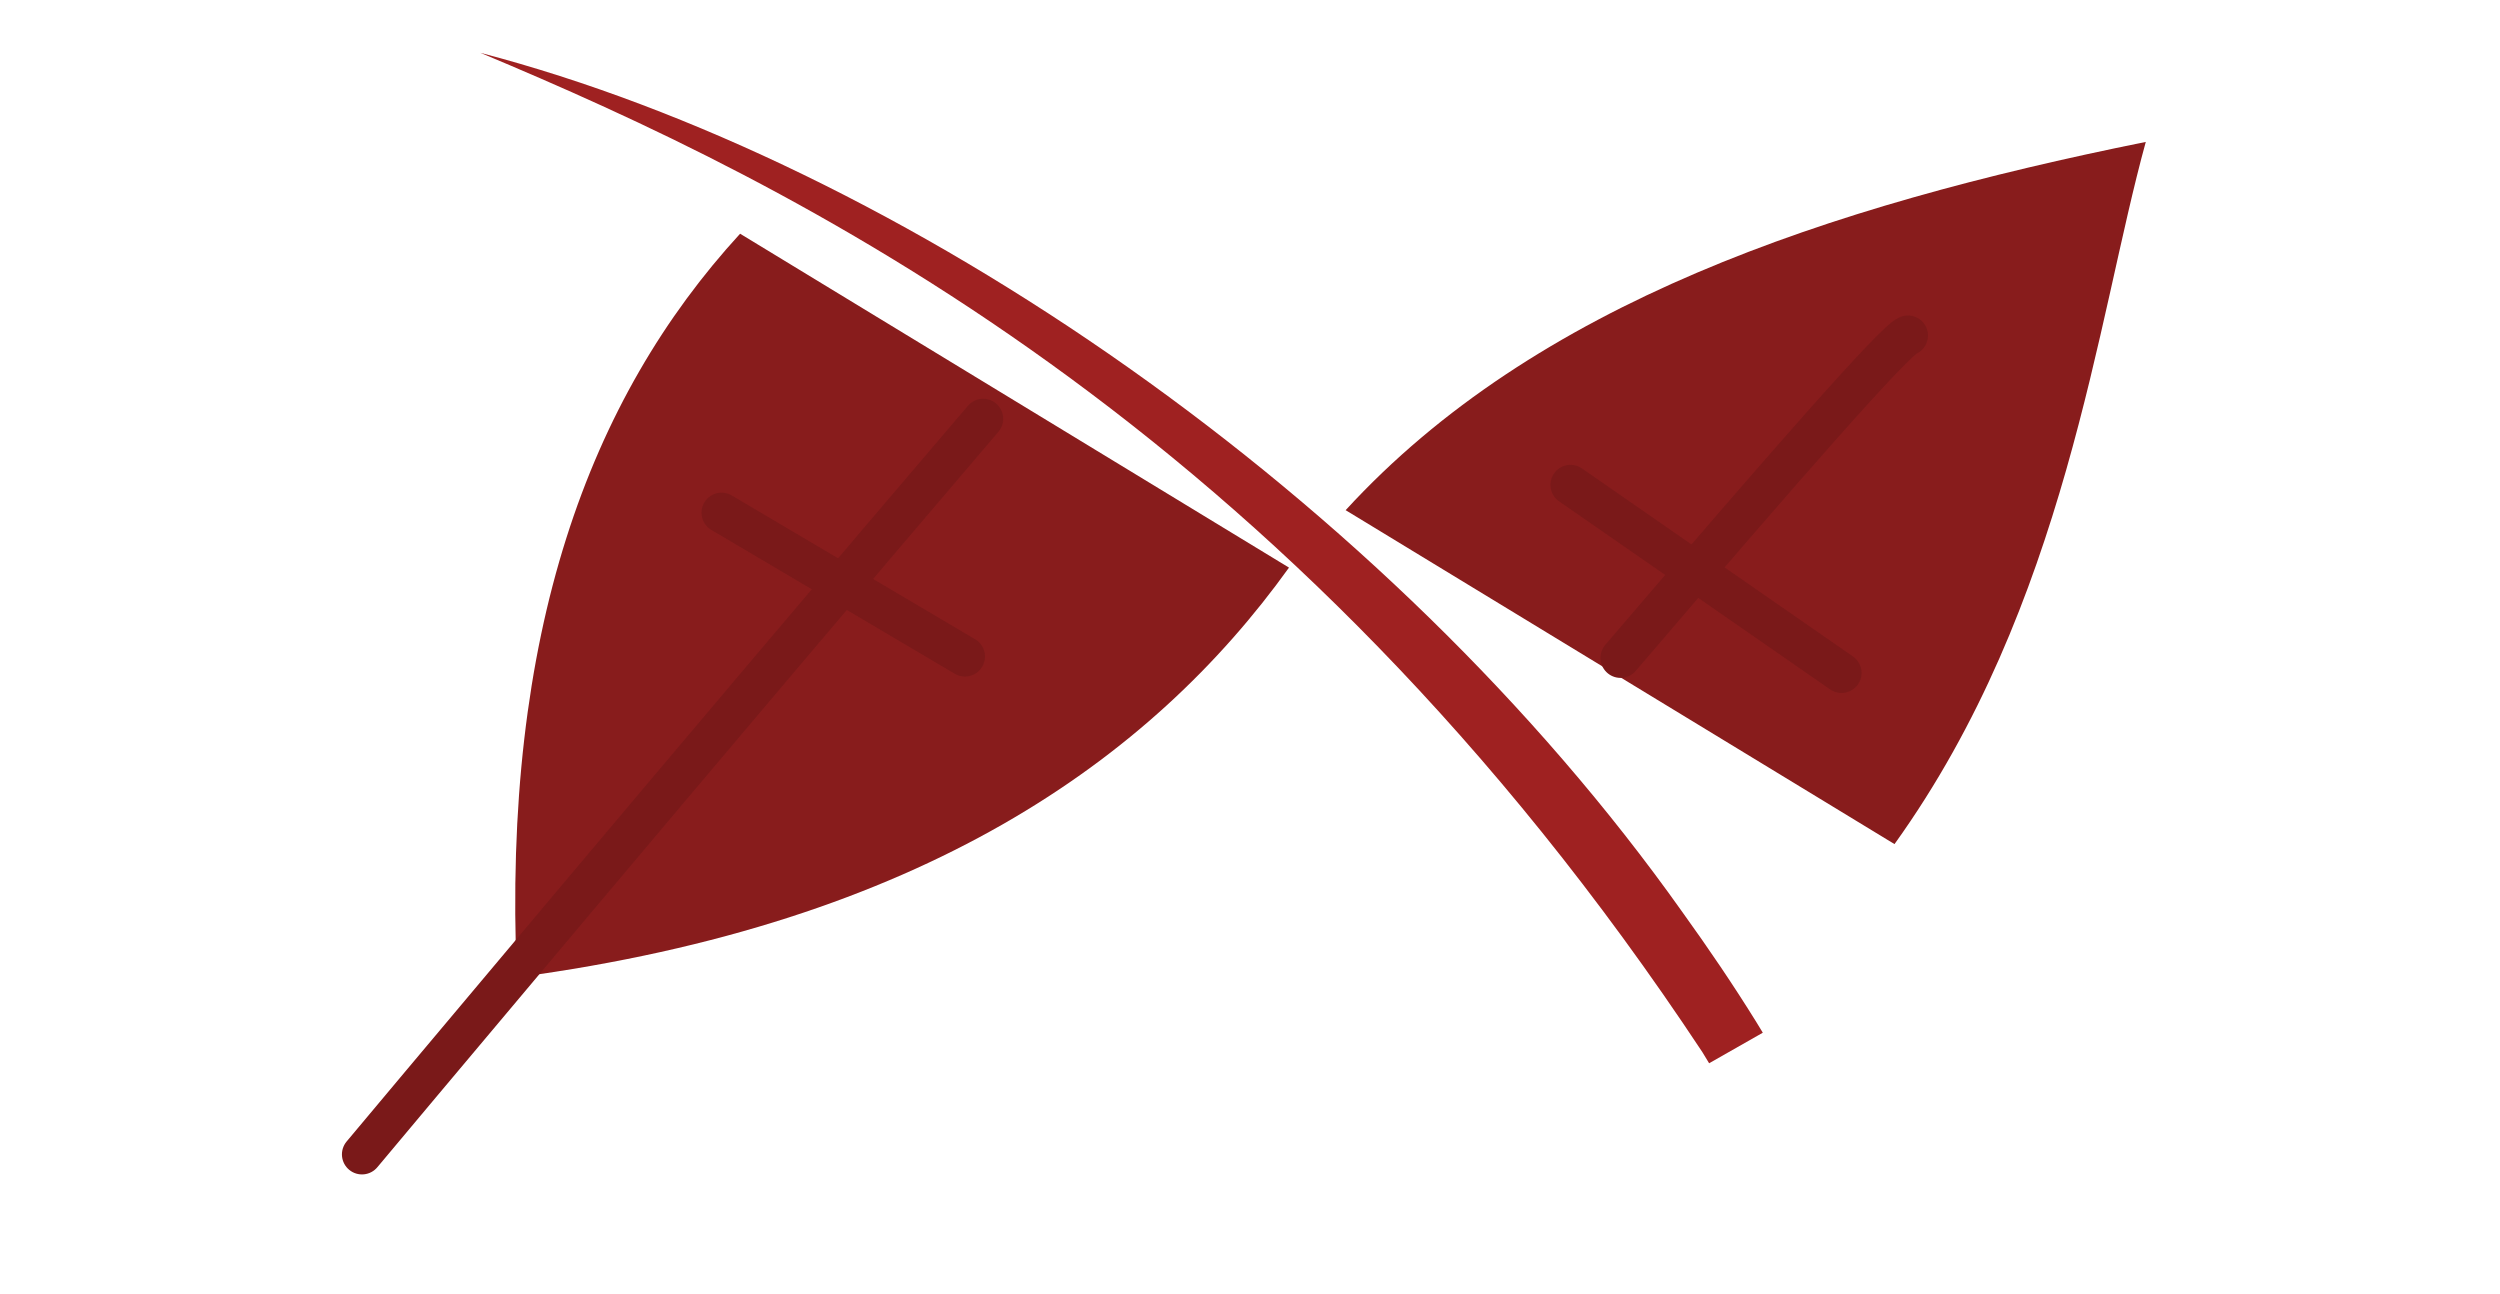 <?xml version="1.0" encoding="UTF-8" standalone="no"?>
<!-- Created with Inkscape (http://www.inkscape.org/) -->

<svg
   width="340"
   height="176"
   viewBox="0 0 89.958 46.567"
   version="1.1"
   id="svg5"
   inkscape:version="1.2.2 (732a01da63, 2022-12-09)"
   sodipodi:docname="sacrifice.svg"
   xml:space="preserve"
   xmlns:inkscape="http://www.inkscape.org/namespaces/inkscape"
   xmlns:sodipodi="http://sodipodi.sourceforge.net/DTD/sodipodi-0.dtd"
   xmlns="http://www.w3.org/2000/svg"
   xmlns:svg="http://www.w3.org/2000/svg"><sodipodi:namedview
     id="namedview7"
     pagecolor="#505050"
     bordercolor="#eeeeee"
     borderopacity="1"
     inkscape:pageshadow="0"
     inkscape:pageopacity="0"
     inkscape:pagecheckerboard="0"
     inkscape:document-units="px"
     showgrid="false"
     inkscape:zoom="0.6405233"
     inkscape:cx="502.71395"
     inkscape:cy="269.31105"
     inkscape:window-width="1620"
     inkscape:window-height="1018"
     inkscape:window-x="-6"
     inkscape:window-y="-6"
     inkscape:window-maximized="1"
     inkscape:current-layer="layer1"
     units="px"
     width="64px"
     inkscape:showpageshadow="0"
     inkscape:deskcolor="#505050"
     inkscape:lockguides="false" /><defs
     id="defs2" /><g
     inkscape:label="Layer 1"
     inkscape:groupmode="layer"
     id="layer1"
     transform="translate(-8.471,-23.075)"><path
       style="color:#000000;fill:#9f2121;fill-opacity:1;stroke-width:0.919;stroke-linejoin:round;-inkscape-stroke:none"
       d="m 71.674,59.86 c 0.135,0.22 0.239,0.393 0.228,0.376 l -1.931,1.099 C 69.906,61.231 69.853,61.139 69.727,60.933 54.666,38.161 36.904,29.64 25.755,24.975 c 15.135,3.961 32.637,15.947 43.246,30.909 0.951,1.321 1.839,2.63 2.673,3.975 z"
       id="path105684"
       sodipodi:nodetypes="cccccccc" /><path
       style="fill:#881c1c;fill-opacity:1;stroke:none;stroke-width:1.308;stroke-linejoin:round;stroke-dasharray:none;stroke-opacity:1"
       d="m 66.729,120.89 c 0,0 -2.032,2.866 -2.032,4.012 0,1.146 0.469,2.501 2.032,2.501 1.563,0 1.928,-1.198 1.876,-2.293 -0.052,-1.094 -1.876,-4.221 -1.876,-4.221 z"
       id="path39306" /><path
       style="fill:#7a1919;fill-opacity:1;stroke:none;stroke-width:0.768;stroke-linejoin:round;stroke-dasharray:none;stroke-opacity:1"
       d="m 66.566,121.271 c 0,0 -1.209,1.76 -1.209,2.478 0,0.718 0.258,1.567 1.118,1.567 0.86,0 1.06,-0.751 1.032,-1.437 -0.029,-0.686 -0.94,-2.609 -0.94,-2.609 z"
       id="path39377"
       sodipodi:nodetypes="csssc" /><path
       style="fill:#881c1c;fill-opacity:1;stroke:none;stroke-width:0.794;stroke-linecap:round;stroke-linejoin:round;stroke-dasharray:none;stroke-opacity:1"
       d="m 49.739,125.76 c 1.239,-5.267 3.594,-8.093 6.919,-11.256 1.904,-1.812 7.072,-2.262 10.224,0.929 -0.31,-11.256 8.881,-18.795 8.881,-18.795 l 1.136,-8.675 -10.017,1.033 -21.893,22.409 -5.06,-5.68 -3.614,2.375 5.99,5.163 -9.294,8.365 c 1.859,2.065 2.685,4.75 2.582,5.99 3.305,-3.408 10.533,-5.99 14.148,-1.859 z"
       id="path36486"
       sodipodi:nodetypes="csccccccscccc" /><path
       style="fill:#7a1919;fill-opacity:1;stroke:none;stroke-width:0.794;stroke-linecap:round;stroke-linejoin:round;stroke-dasharray:none;stroke-opacity:1"
       d="m 36.14,123.018 38.106,-31.187 -6.093,-0.62 -23.132,20.55 -4.647,-4.75 -1.756,1.136 4.957,5.886 -8.158,6.506 1.239,2.685"
       id="path37042" /><path
       style="fill:#d3caba;fill-opacity:1;stroke-width:2.266;stroke-linecap:round;stroke-linejoin:round"
       d="m 116.808,77.134 c -0.553,5.306 -5.969,21.002 9.506,19.122 15.475,-1.879 12.822,-9.616 11.717,-18.238"
       id="path92122" /><path
       style="fill:#881c1c;stroke-width:2.266;stroke-linecap:round;stroke-linejoin:round"
       d="m 108.187,75.587 c 6.3,4.753 32.718,6.522 38.466,2.211 0.995,-9.948 -21.112,-39.792 -38.466,-2.211 z"
       id="path92120" /><path
       id="path93166"
       style="fill:#d3caba;stroke-width:2.266;stroke-linecap:round;stroke-linejoin:round"
       d="m 119.019,74.094 c -1e-5,1.068 -1.41,1.934 -3.15,1.934 -1.74,0 -3.15,-0.866 -3.15,-1.934 0,-1.068 2.405,-3.261 4.145,-3.261 1.74,0 2.155,2.192 2.155,3.261 z"
       sodipodi:nodetypes="sssss" /><path
       id="path93169"
       style="fill:#d3caba;stroke-width:2.266;stroke-linecap:round;stroke-linejoin:round"
       d="m 142.673,74.979 c 0.511,1.295 0.547,2.804 -3.15,1.934 -1.694,-0.398 -2.532,-1.063 -3.15,-1.934 -0.992,-1.399 1.635,-3.518 4.145,-3.261 1.731,0.177 1.763,2.267 2.155,3.261 z"
       sodipodi:nodetypes="sssss" /><path
       id="path93171"
       style="fill:#d3caba;stroke-width:2.266;stroke-linecap:round;stroke-linejoin:round"
       d="m 131.178,64.036 c -0.103,1.126 0.253,2.41 -3.15,1.934 -1.723,-0.241 -3.15,-0.866 -3.15,-1.934 0,-1.068 2.485,-2.739 4.145,-3.261 1.99,-0.626 2.329,1.364 2.155,3.261 z"
       sodipodi:nodetypes="sssss" /><g
       id="g105677"
       transform="matrix(1.363,0,0,1.363,-12.128,-21.726)"><path
         style="fill:#881c1c;fill-opacity:1;stroke-width:2.117;stroke-linecap:round;stroke-linejoin:round"
         d="m 50.638,46.338 c 5.002,-5.454 12.679,-8.017 21.124,-9.722 -1.295,4.695 -2.097,12.218 -6.634,18.538 z"
         id="path105644"
         sodipodi:nodetypes="cccc" /><path
         style="fill:none;fill-opacity:1;stroke:#7a1919;stroke-width:1.058;stroke-linecap:round;stroke-linejoin:round;stroke-dasharray:none;stroke-opacity:1"
         d="m 65.483,41.727 c -0.333,0.111 -3.165,3.336 -7.588,8.51"
         id="path105646"
         sodipodi:nodetypes="cc" /><path
         style="fill:none;fill-opacity:1;stroke:#7a1919;stroke-width:1.058;stroke-linecap:round;stroke-linejoin:round;stroke-dasharray:none;stroke-opacity:1"
         d="m 56.574,45.67 7.156,4.965"
         id="path105650" /></g><g
       id="g105682"
       transform="matrix(1.363,0,0,1.363,-12.269,-16.659)"><path
         style="fill:#881c1c;fill-opacity:1;stroke-width:2.117;stroke-linecap:round;stroke-linejoin:round"
         d="M 28.861,54.955 C 28.472,45.877 30.761,39.678 34.755,35.322 l 14.491,8.815 c -3.648,5.081 -9.71,9.385 -20.384,10.817 z"
         id="path105658"
         sodipodi:nodetypes="cccc" /><path
         style="fill:none;fill-opacity:1;stroke:#7a1919;stroke-width:1.058;stroke-linecap:round;stroke-linejoin:round;stroke-dasharray:none;stroke-opacity:1"
         d="M 41.172,40.208 C 33.968,48.638 24.772,59.628 24.772,59.628"
         id="path105660"
         sodipodi:nodetypes="cc" /><path
         style="fill:none;fill-opacity:1;stroke:#7a1919;stroke-width:1.058;stroke-linecap:round;stroke-linejoin:round;stroke-dasharray:none;stroke-opacity:1"
         d="m 34.265,42.687 6.426,3.797"
         id="path105662" /></g><path
       style="fill:#881c1c;fill-opacity:1;stroke-width:2.117;stroke-linecap:round;stroke-linejoin:round"
       d="m 84.011,137.988 c -0.389,-9.078 1.899,-15.277 5.894,-19.632 5.002,-5.454 12.679,-8.017 21.124,-9.722 -1.295,4.695 -2.097,12.218 -6.634,18.538 -3.648,5.081 -9.71,9.385 -20.384,10.817 z"
       id="path105666"
       sodipodi:nodetypes="cscsc" /><path
       style="fill:none;fill-opacity:1;stroke:#7a1919;stroke-width:1.058;stroke-linecap:round;stroke-linejoin:round;stroke-dasharray:none;stroke-opacity:1"
       d="m 104.749,113.745 c -0.333,0.111 -4.005,4.321 -8.427,9.496 -7.204,8.43 -16.4,19.42 -16.4,19.42"
       id="path105668"
       sodipodi:nodetypes="csc" /><path
       style="fill:none;fill-opacity:1;stroke:#7a1919;stroke-width:1.058;stroke-linecap:round;stroke-linejoin:round;stroke-dasharray:none;stroke-opacity:1"
       d="m 89.414,125.721 6.426,3.797"
       id="path105670" /><path
       style="fill:none;fill-opacity:1;stroke:#7a1919;stroke-width:1.058;stroke-linecap:round;stroke-linejoin:round;stroke-dasharray:none;stroke-opacity:1"
       d="m 95.84,117.688 7.156,4.965"
       id="path105672" /></g></svg>
